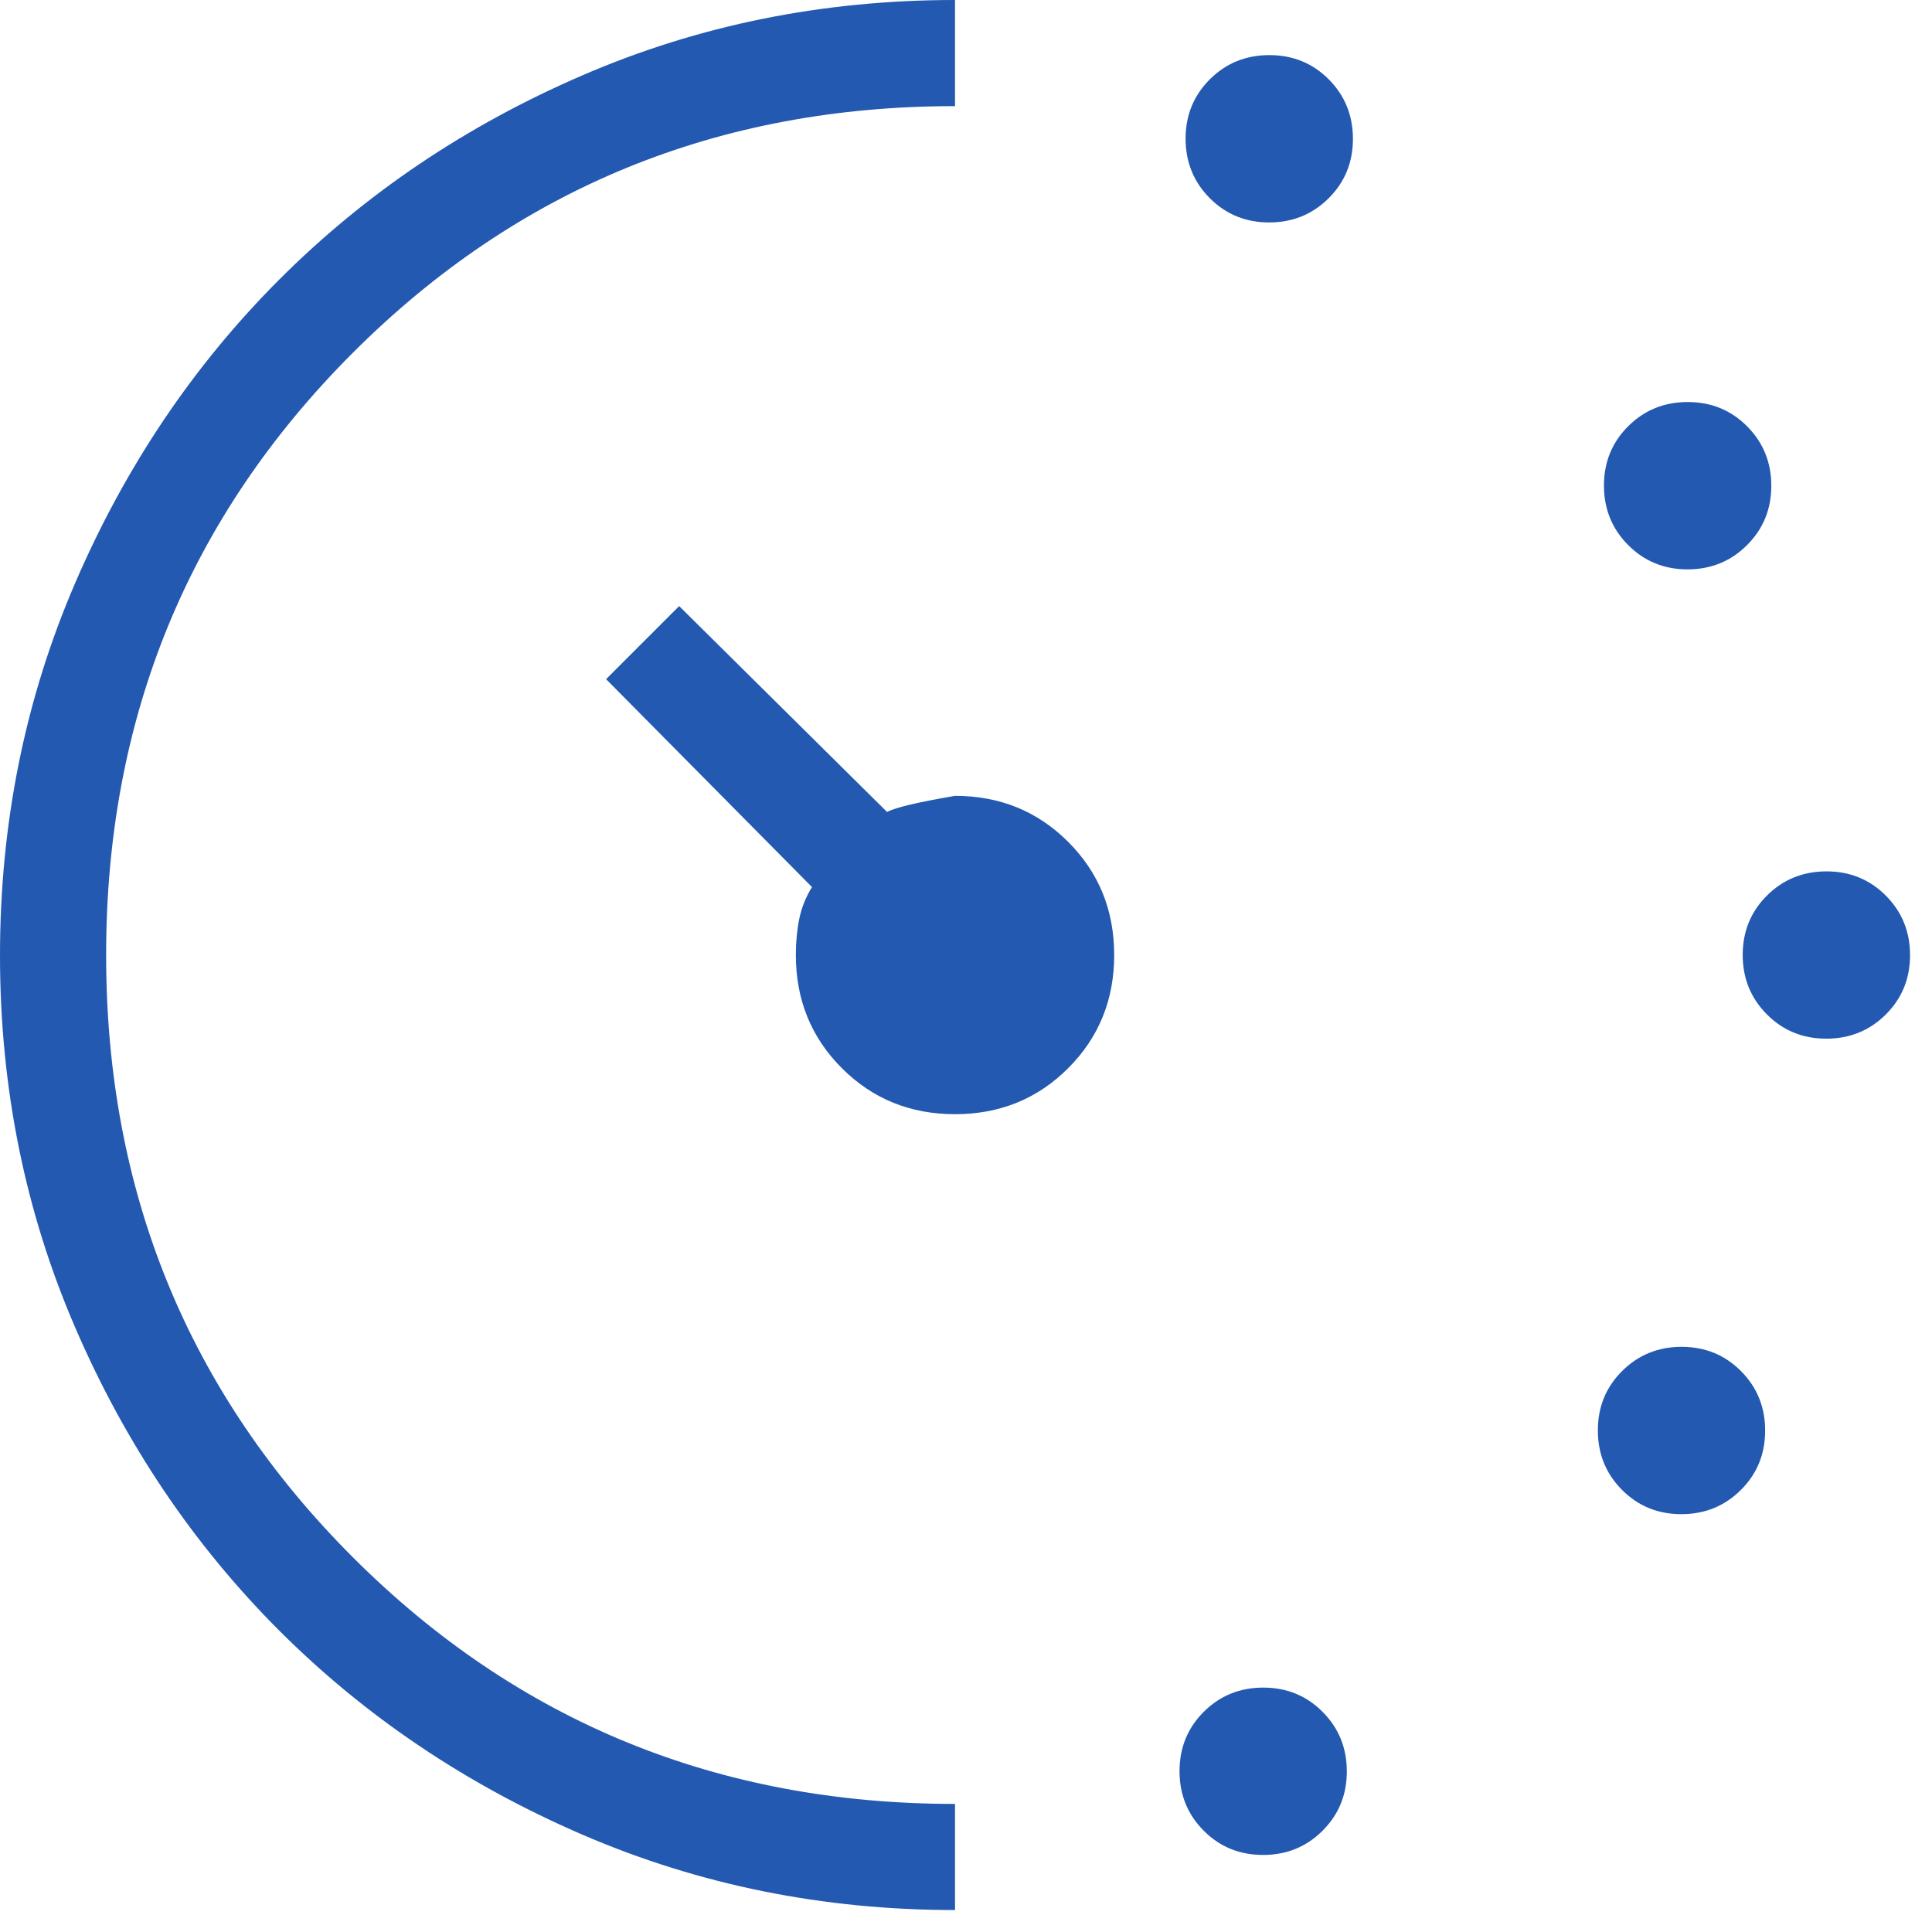 <svg width="44" height="44" viewBox="0 0 44 44" fill="none" xmlns="http://www.w3.org/2000/svg">
<path d="M28.904 5.066C28.37 5.066 27.919 4.881 27.552 4.513C27.185 4.144 27.001 3.692 27.001 3.157C27.001 2.623 27.186 2.173 27.555 1.805C27.924 1.438 28.375 1.255 28.909 1.255C29.444 1.255 29.895 1.439 30.262 1.808C30.629 2.177 30.812 2.629 30.812 3.163C30.812 3.697 30.628 4.148 30.259 4.515C29.89 4.882 29.439 5.066 28.904 5.066ZM28.765 42.245C28.231 42.245 27.78 42.061 27.413 41.692C27.046 41.323 26.863 40.871 26.863 40.337C26.863 39.803 27.047 39.352 27.415 38.985C27.784 38.618 28.236 38.434 28.77 38.434C29.305 38.434 29.755 38.618 30.122 38.987C30.489 39.356 30.673 39.808 30.673 40.343C30.673 40.877 30.488 41.327 30.119 41.695C29.751 42.062 29.299 42.245 28.765 42.245ZM38.432 12.967C37.898 12.967 37.447 12.782 37.08 12.413C36.713 12.044 36.529 11.593 36.529 11.058C36.529 10.524 36.713 10.073 37.082 9.706C37.451 9.339 37.903 9.156 38.437 9.156C38.971 9.156 39.422 9.34 39.789 9.709C40.156 10.078 40.34 10.529 40.34 11.063C40.34 11.598 40.155 12.048 39.786 12.416C39.418 12.783 38.966 12.967 38.432 12.967ZM38.292 34.484C37.758 34.484 37.307 34.3 36.94 33.931C36.573 33.562 36.39 33.11 36.39 32.576C36.39 32.042 36.574 31.591 36.943 31.224C37.312 30.857 37.763 30.673 38.297 30.673C38.832 30.673 39.282 30.857 39.65 31.226C40.017 31.595 40.2 32.047 40.2 32.581C40.2 33.115 40.016 33.566 39.647 33.933C39.278 34.3 38.827 34.484 38.292 34.484ZM41.592 23.655C41.058 23.655 40.607 23.471 40.24 23.102C39.873 22.733 39.689 22.282 39.689 21.748C39.689 21.213 39.873 20.762 40.242 20.395C40.611 20.028 41.063 19.845 41.597 19.845C42.132 19.845 42.582 20.029 42.949 20.398C43.316 20.767 43.5 21.218 43.5 21.752C43.5 22.287 43.316 22.738 42.947 23.105C42.578 23.472 42.126 23.655 41.592 23.655ZM21.75 43.5C18.748 43.5 15.923 42.929 13.275 41.788C10.627 40.646 8.324 39.097 6.365 37.141C4.407 35.184 2.856 32.883 1.714 30.237C0.571 27.592 0 24.766 0 21.758C0 18.75 0.571 15.923 1.713 13.275C2.855 10.627 4.404 8.324 6.362 6.365C8.319 4.407 10.621 2.856 13.268 1.714C15.914 0.571 18.741 0 21.75 0V2.417C16.353 2.417 11.781 4.29 8.035 8.035C4.29 11.781 2.417 16.353 2.417 21.75C2.417 27.147 4.29 31.719 8.035 35.465C11.781 39.21 16.353 41.083 21.75 41.083V43.5ZM21.75 25.375C20.731 25.375 19.872 25.026 19.173 24.327C18.474 23.628 18.125 22.769 18.125 21.75C18.125 21.456 18.151 21.182 18.202 20.93C18.253 20.677 18.35 20.434 18.492 20.202L13.803 15.467L15.467 13.803L20.202 18.492C20.394 18.39 20.91 18.268 21.75 18.125C22.769 18.125 23.628 18.474 24.327 19.173C25.026 19.872 25.375 20.731 25.375 21.75C25.375 22.769 25.026 23.628 24.327 24.327C23.628 25.026 22.769 25.375 21.75 25.375Z" fill="#2359B0"/>
</svg>
